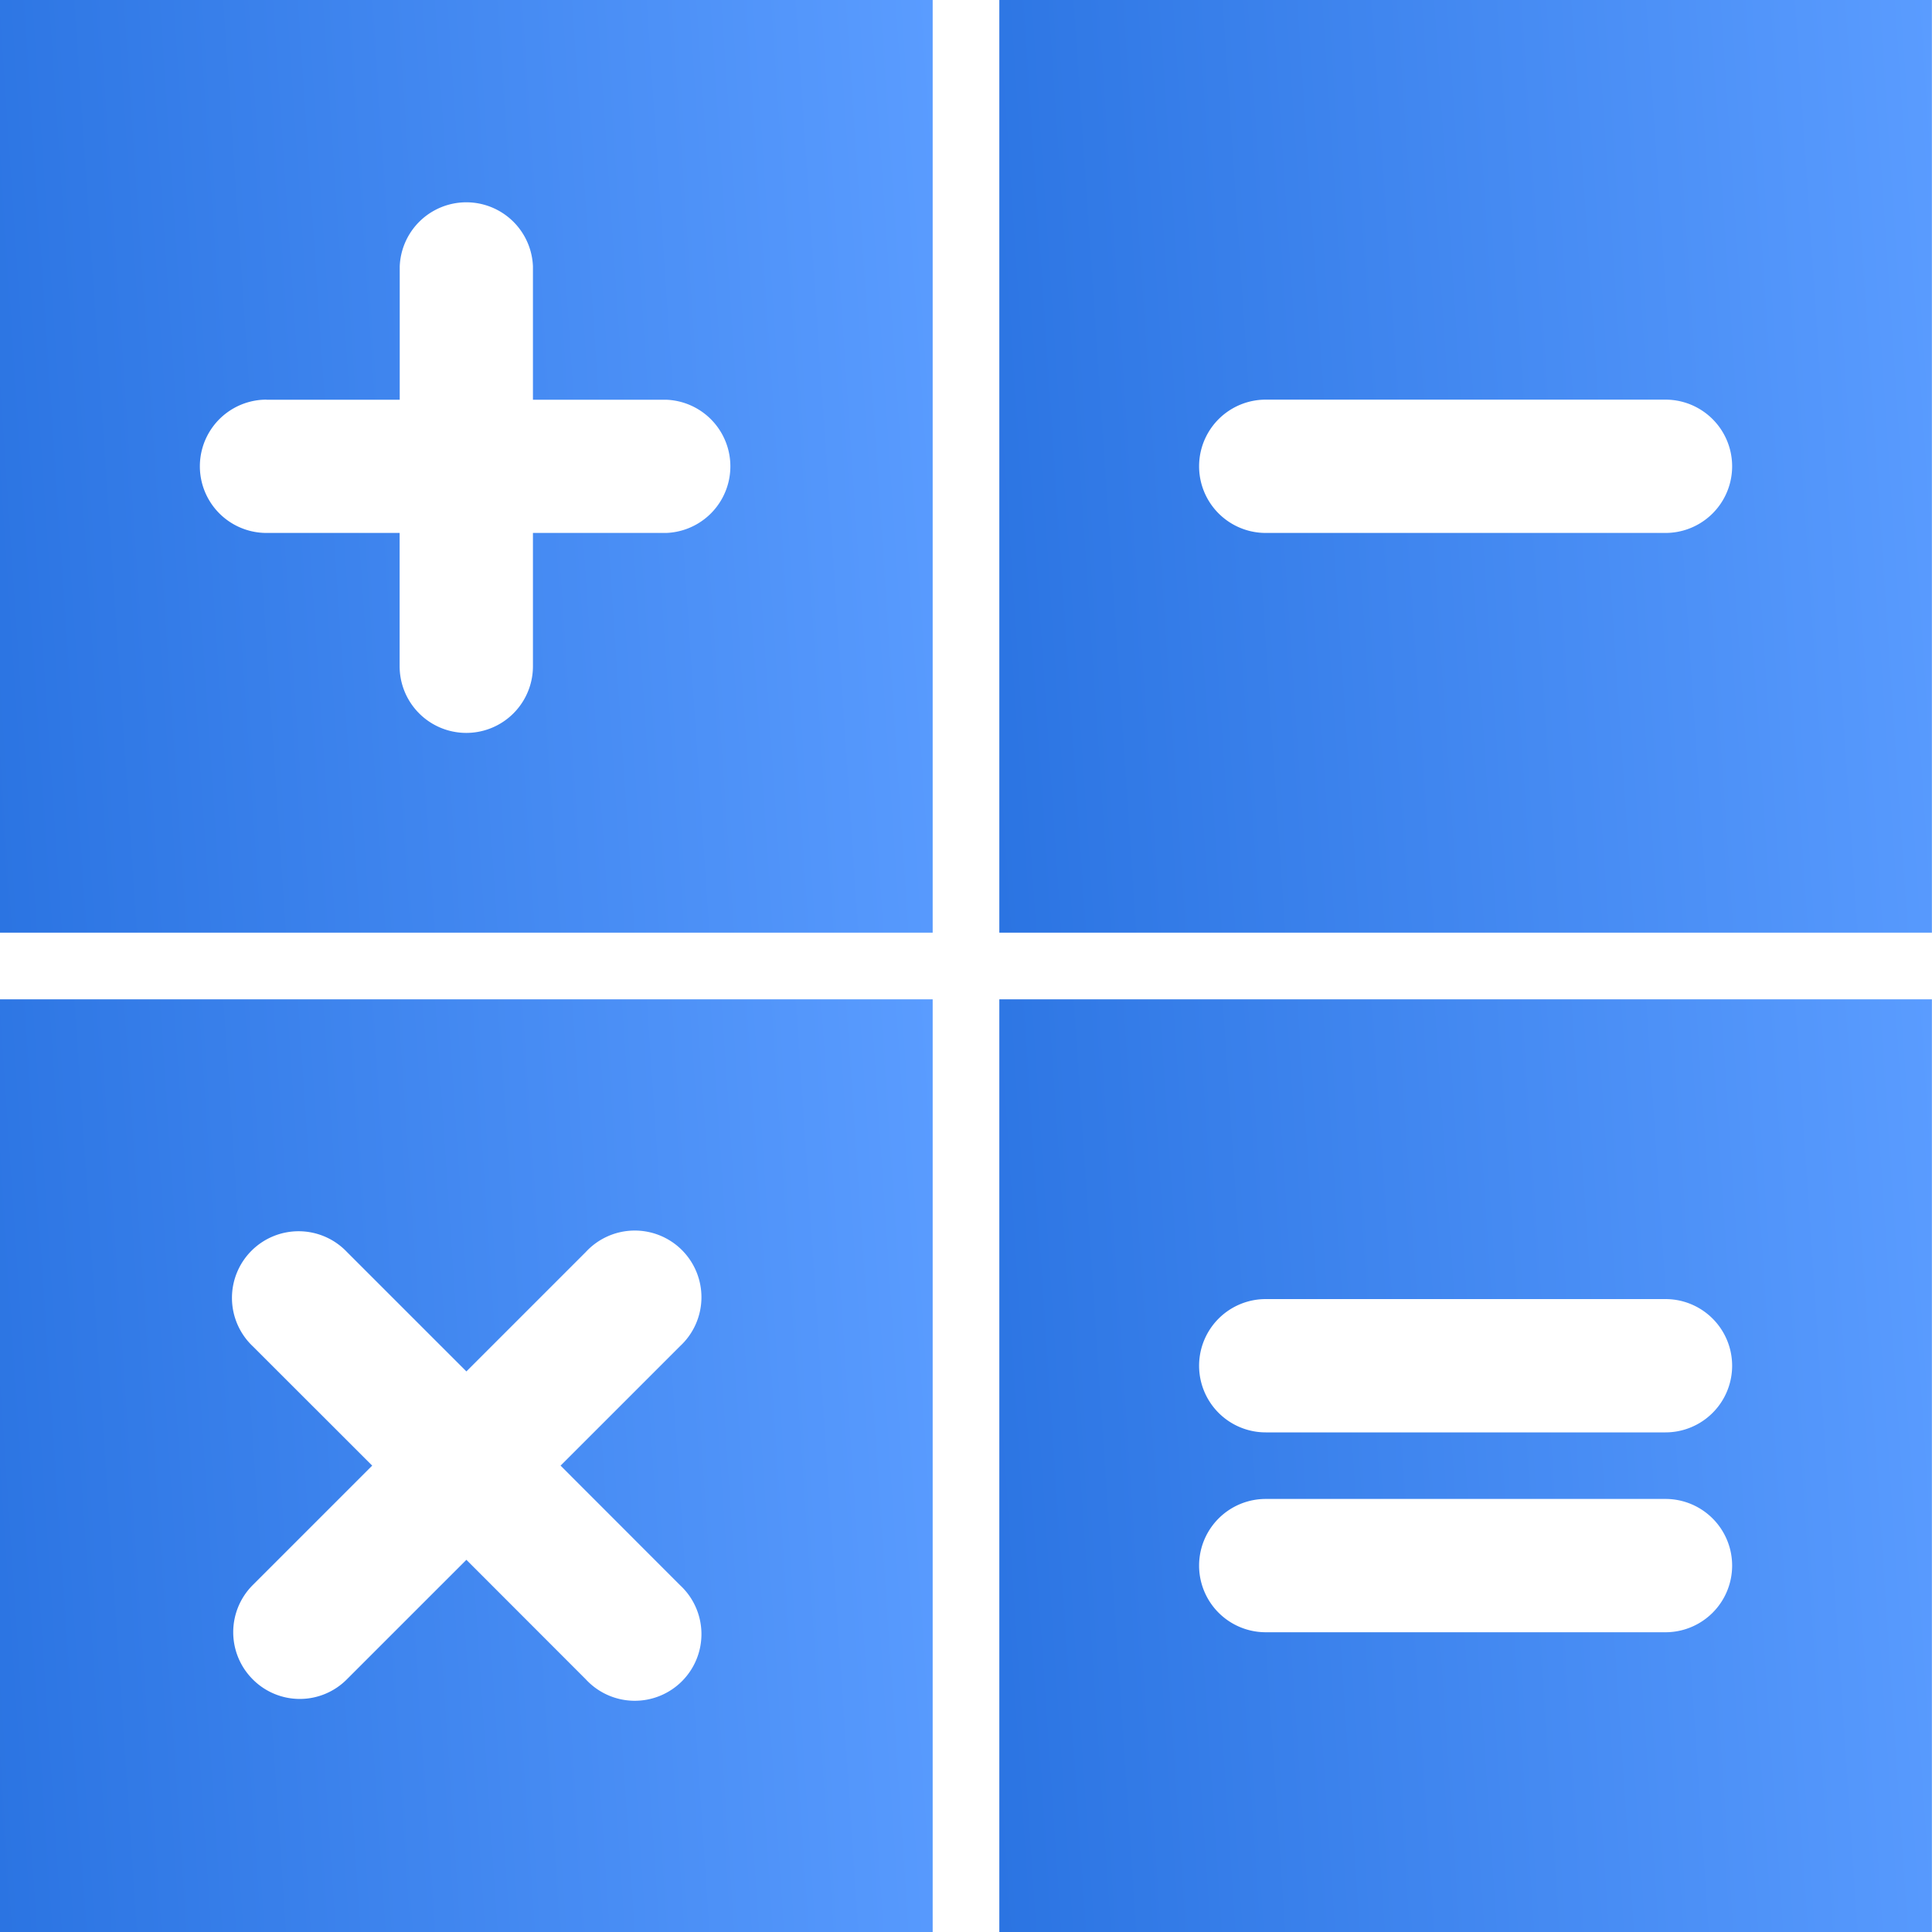 <svg width="20" height="20" fill="none" xmlns="http://www.w3.org/2000/svg"><path d="M0 9.655h9.655V0H0v9.655zm2.758-5.517h1.38v-1.38a.69.69 0 011.379 0v1.38h1.38a.69.69 0 010 1.379h-1.38v1.38a.69.69 0 01-1.38 0v-1.38H2.759a.69.69 0 010-1.38z" fill="url(#paint0_linear)"/><path d="M10.345 0v9.655h9.654V0h-9.654zm6.896 5.517h-4.138a.69.69 0 010-1.38h4.138a.69.69 0 010 1.38z" fill="url(#paint1_linear)"/><path d="M10.345 20h9.654v-9.655h-9.654v9.654zm2.758-6.552h4.138a.69.69 0 010 1.38h-4.138a.69.69 0 010-1.38zm0 2.069h4.138a.69.69 0 010 1.38h-4.138a.69.69 0 010-1.38z" fill="url(#paint2_linear)"/><path d="M0 20h9.655v-9.655H0v9.654zm2.616-6.064a.69.69 0 11.975-.976l1.237 1.237 1.236-1.236a.69.69 0 11.975.975l-1.236 1.236 1.236 1.237a.69.69 0 11-.975.975l-1.236-1.237-1.237 1.237a.686.686 0 01-.975 0 .69.69 0 010-.975l1.237-1.237-1.237-1.236z" fill="url(#paint3_linear)"/><defs><linearGradient id="paint0_linear" x1="0" y1="9.655" x2="10.257" y2="8.965" gradientUnits="userSpaceOnUse"><stop stop-color="#2B74E2"/><stop offset="1" stop-color="#5A9CFF"/></linearGradient><linearGradient id="paint1_linear" x1="10.345" y1="9.655" x2="20.602" y2="8.965" gradientUnits="userSpaceOnUse"><stop stop-color="#2B74E2"/><stop offset="1" stop-color="#5A9CFF"/></linearGradient><linearGradient id="paint2_linear" x1="10.345" y1="19.999" x2="20.602" y2="19.31" gradientUnits="userSpaceOnUse"><stop stop-color="#2B74E2"/><stop offset="1" stop-color="#5A9CFF"/></linearGradient><linearGradient id="paint3_linear" x1="0" y1="19.999" x2="10.258" y2="19.31" gradientUnits="userSpaceOnUse"><stop stop-color="#2B74E2"/><stop offset="1" stop-color="#5A9CFF"/></linearGradient></defs></svg>